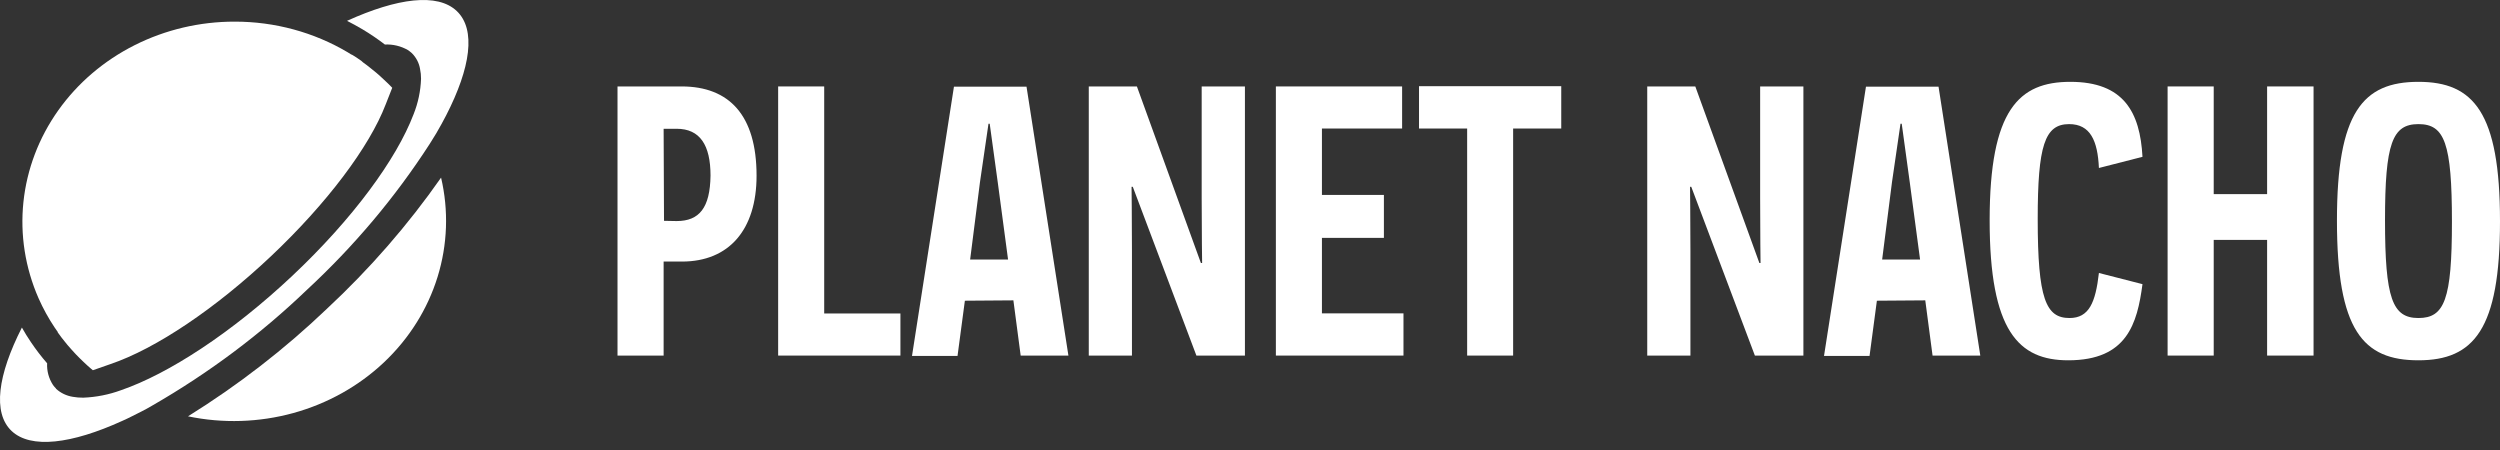 <svg width="200" height="36" viewBox="0 0 200 36" fill="none" xmlns="http://www.w3.org/2000/svg">
<rect x="0" y="0" width="200" height="36" fill="#333333" stroke="none"/>
<path d="M54.526 6.915C58.34 6.915 60.525 9.222 60.525 14.053C60.525 18.392 58.309 20.925 54.557 20.925H53.09V28.446H49.401V6.915H54.526ZM54.131 17.685C55.957 17.685 56.805 16.61 56.842 14.053C56.842 11.598 55.993 10.302 54.131 10.302H53.09L53.121 17.666L54.131 17.685Z" fill="white"/>
<path d="M62.252 6.915H65.936V25.078H72.034V28.446H62.252V6.915Z" fill="white"/>
<path d="M77.19 24.057L76.602 28.475H72.96L76.316 6.934H82.122L85.473 28.446H81.654L81.071 24.028L77.19 24.057ZM79.828 14.642L79.177 9.899H79.079L78.397 14.578L77.611 20.763H80.645L79.828 14.642Z" fill="white"/>
<path d="M90.624 14.946H90.525C90.525 14.976 90.556 17.592 90.556 20.056V28.446H87.102V6.915H90.952L96.071 21.038H96.17C96.17 21.009 96.134 18.701 96.134 15.81V6.915H99.594V28.446H95.712L90.624 14.946Z" fill="white"/>
<path d="M102.07 6.915H112.169V10.282H105.754V15.594H110.712V19.03H105.754V25.069H112.278V28.446H102.07V6.915Z" fill="white"/>
<path d="M121.05 10.282V28.446H117.372V10.282H113.521V6.895H124.9V10.282H121.05Z" fill="white"/>
<path d="M135.302 14.946H135.203C135.203 14.976 135.234 17.592 135.234 20.056V28.446H131.779V6.915H135.624L140.749 21.038H140.843C140.843 21.009 140.812 18.701 140.812 15.81V6.915H144.272V28.446H140.39L135.302 14.946Z" fill="white"/>
<path d="M150.151 24.057L149.563 28.475H145.921L149.277 6.934H155.083L158.424 28.446H154.605L154.022 24.028L150.151 24.057ZM152.789 14.642L152.138 9.899H152.04L151.358 14.578L150.572 20.763H153.606L152.789 14.642Z" fill="white"/>
<path d="M171.399 22.732C170.977 25.903 170.16 28.824 165.462 28.824C161.487 28.824 159.172 26.487 159.172 17.626C159.172 8.766 161.518 6.547 165.629 6.547C169.9 6.547 171.206 8.977 171.399 12.546L167.913 13.439C167.814 11.254 167.226 9.929 165.53 9.929C163.574 9.929 163.017 11.657 163.017 17.533C163.017 23.915 163.672 25.442 165.561 25.442C167.122 25.442 167.642 24.209 167.913 21.838L171.399 22.732Z" fill="white"/>
<path d="M181.369 19.192H177.097V28.446H173.408V6.915H177.097V15.53H181.369V6.915H185.084V28.446H181.369V19.192Z" fill="white"/>
<path d="M193.475 6.547C197.882 6.547 200 8.977 200 17.715C200 26.33 197.919 28.824 193.475 28.824C189.032 28.824 186.956 26.424 186.956 17.646C186.956 9.006 189.011 6.547 193.475 6.547ZM193.475 25.442C195.557 25.442 196.155 23.969 196.155 17.749C196.155 11.441 195.567 9.929 193.475 9.929C191.384 9.929 190.801 11.47 190.801 17.626C190.801 23.871 191.389 25.442 193.475 25.442Z" fill="white"/>
<path d="M26.16 24.695C22.782 27.924 19.055 30.809 15.041 33.306C17.827 33.888 20.723 33.797 23.462 33.044C26.2 32.29 28.694 30.897 30.712 28.994C32.729 27.091 34.206 24.739 35.005 22.155C35.805 19.571 35.901 16.838 35.286 14.21C32.64 17.996 29.581 21.51 26.16 24.695Z" fill="white"/>
<path d="M4.385 26.222L4.619 26.556C4.618 26.567 4.618 26.579 4.619 26.59L4.853 26.909L4.926 27.008L5.16 27.302L5.394 27.592L5.446 27.651L5.743 27.989L5.977 28.245L6.091 28.367L6.372 28.652C6.471 28.755 6.58 28.853 6.685 28.956L7.007 29.256L7.298 29.511L7.429 29.619L8.833 29.128C12.475 27.896 17.267 24.666 21.695 20.483C26.123 16.301 29.551 11.765 30.857 8.348L31.378 7.023L31.294 6.934C31.216 6.856 31.143 6.777 31.066 6.704L30.696 6.355L30.399 6.08L30.103 5.82C29.973 5.712 29.838 5.599 29.702 5.496C29.567 5.393 29.484 5.319 29.369 5.231L29.317 5.192L29.036 4.985L28.922 4.882L28.578 4.642L28.287 4.455L28.141 4.367C28.141 4.367 28.141 4.367 28.11 4.367C28.017 4.303 27.918 4.244 27.819 4.185C25.109 2.577 21.972 1.726 18.771 1.731C15.98 1.728 13.231 2.375 10.769 3.615C8.306 4.855 6.206 6.648 4.655 8.837C3.103 11.026 2.148 13.543 1.874 16.163C1.6 18.784 2.016 21.428 3.084 23.861C3.447 24.681 3.882 25.471 4.385 26.222Z" fill="white"/>
<path d="M34.375 11.515C34.552 11.23 34.718 10.95 34.895 10.675C35.183 10.184 35.448 9.703 35.691 9.232C37.653 5.413 38.09 2.359 36.544 0.886C34.999 -0.586 31.779 -0.154 27.762 1.667C28.178 1.878 28.589 2.104 28.99 2.34C29.615 2.712 30.216 3.121 30.79 3.562C31.433 3.532 32.071 3.684 32.621 3.999C32.724 4.066 32.821 4.14 32.913 4.22L32.96 4.264C33.304 4.612 33.529 5.05 33.605 5.521C33.658 5.779 33.685 6.042 33.683 6.306C33.65 7.278 33.448 8.238 33.084 9.148C31.716 12.737 28.225 17.509 23.386 22.064C18.547 26.62 13.464 29.919 9.671 31.22C8.71 31.572 7.694 31.773 6.664 31.814C6.381 31.817 6.099 31.794 5.821 31.745C5.321 31.664 4.859 31.444 4.494 31.112L4.468 31.067C4.385 30.983 4.308 30.893 4.239 30.797C3.902 30.277 3.738 29.673 3.771 29.064C3.301 28.524 2.867 27.957 2.47 27.366C2.214 26.99 1.974 26.602 1.752 26.203C-0.178 29.992 -0.605 33.031 0.93 34.479C2.465 35.927 5.722 35.52 9.775 33.674C10.296 33.448 10.779 33.183 11.3 32.928C11.591 32.781 11.893 32.619 12.195 32.437C16.703 29.844 20.856 26.736 24.557 23.183C28.328 19.692 31.626 15.772 34.375 11.515Z" fill="white"/>
</svg>
